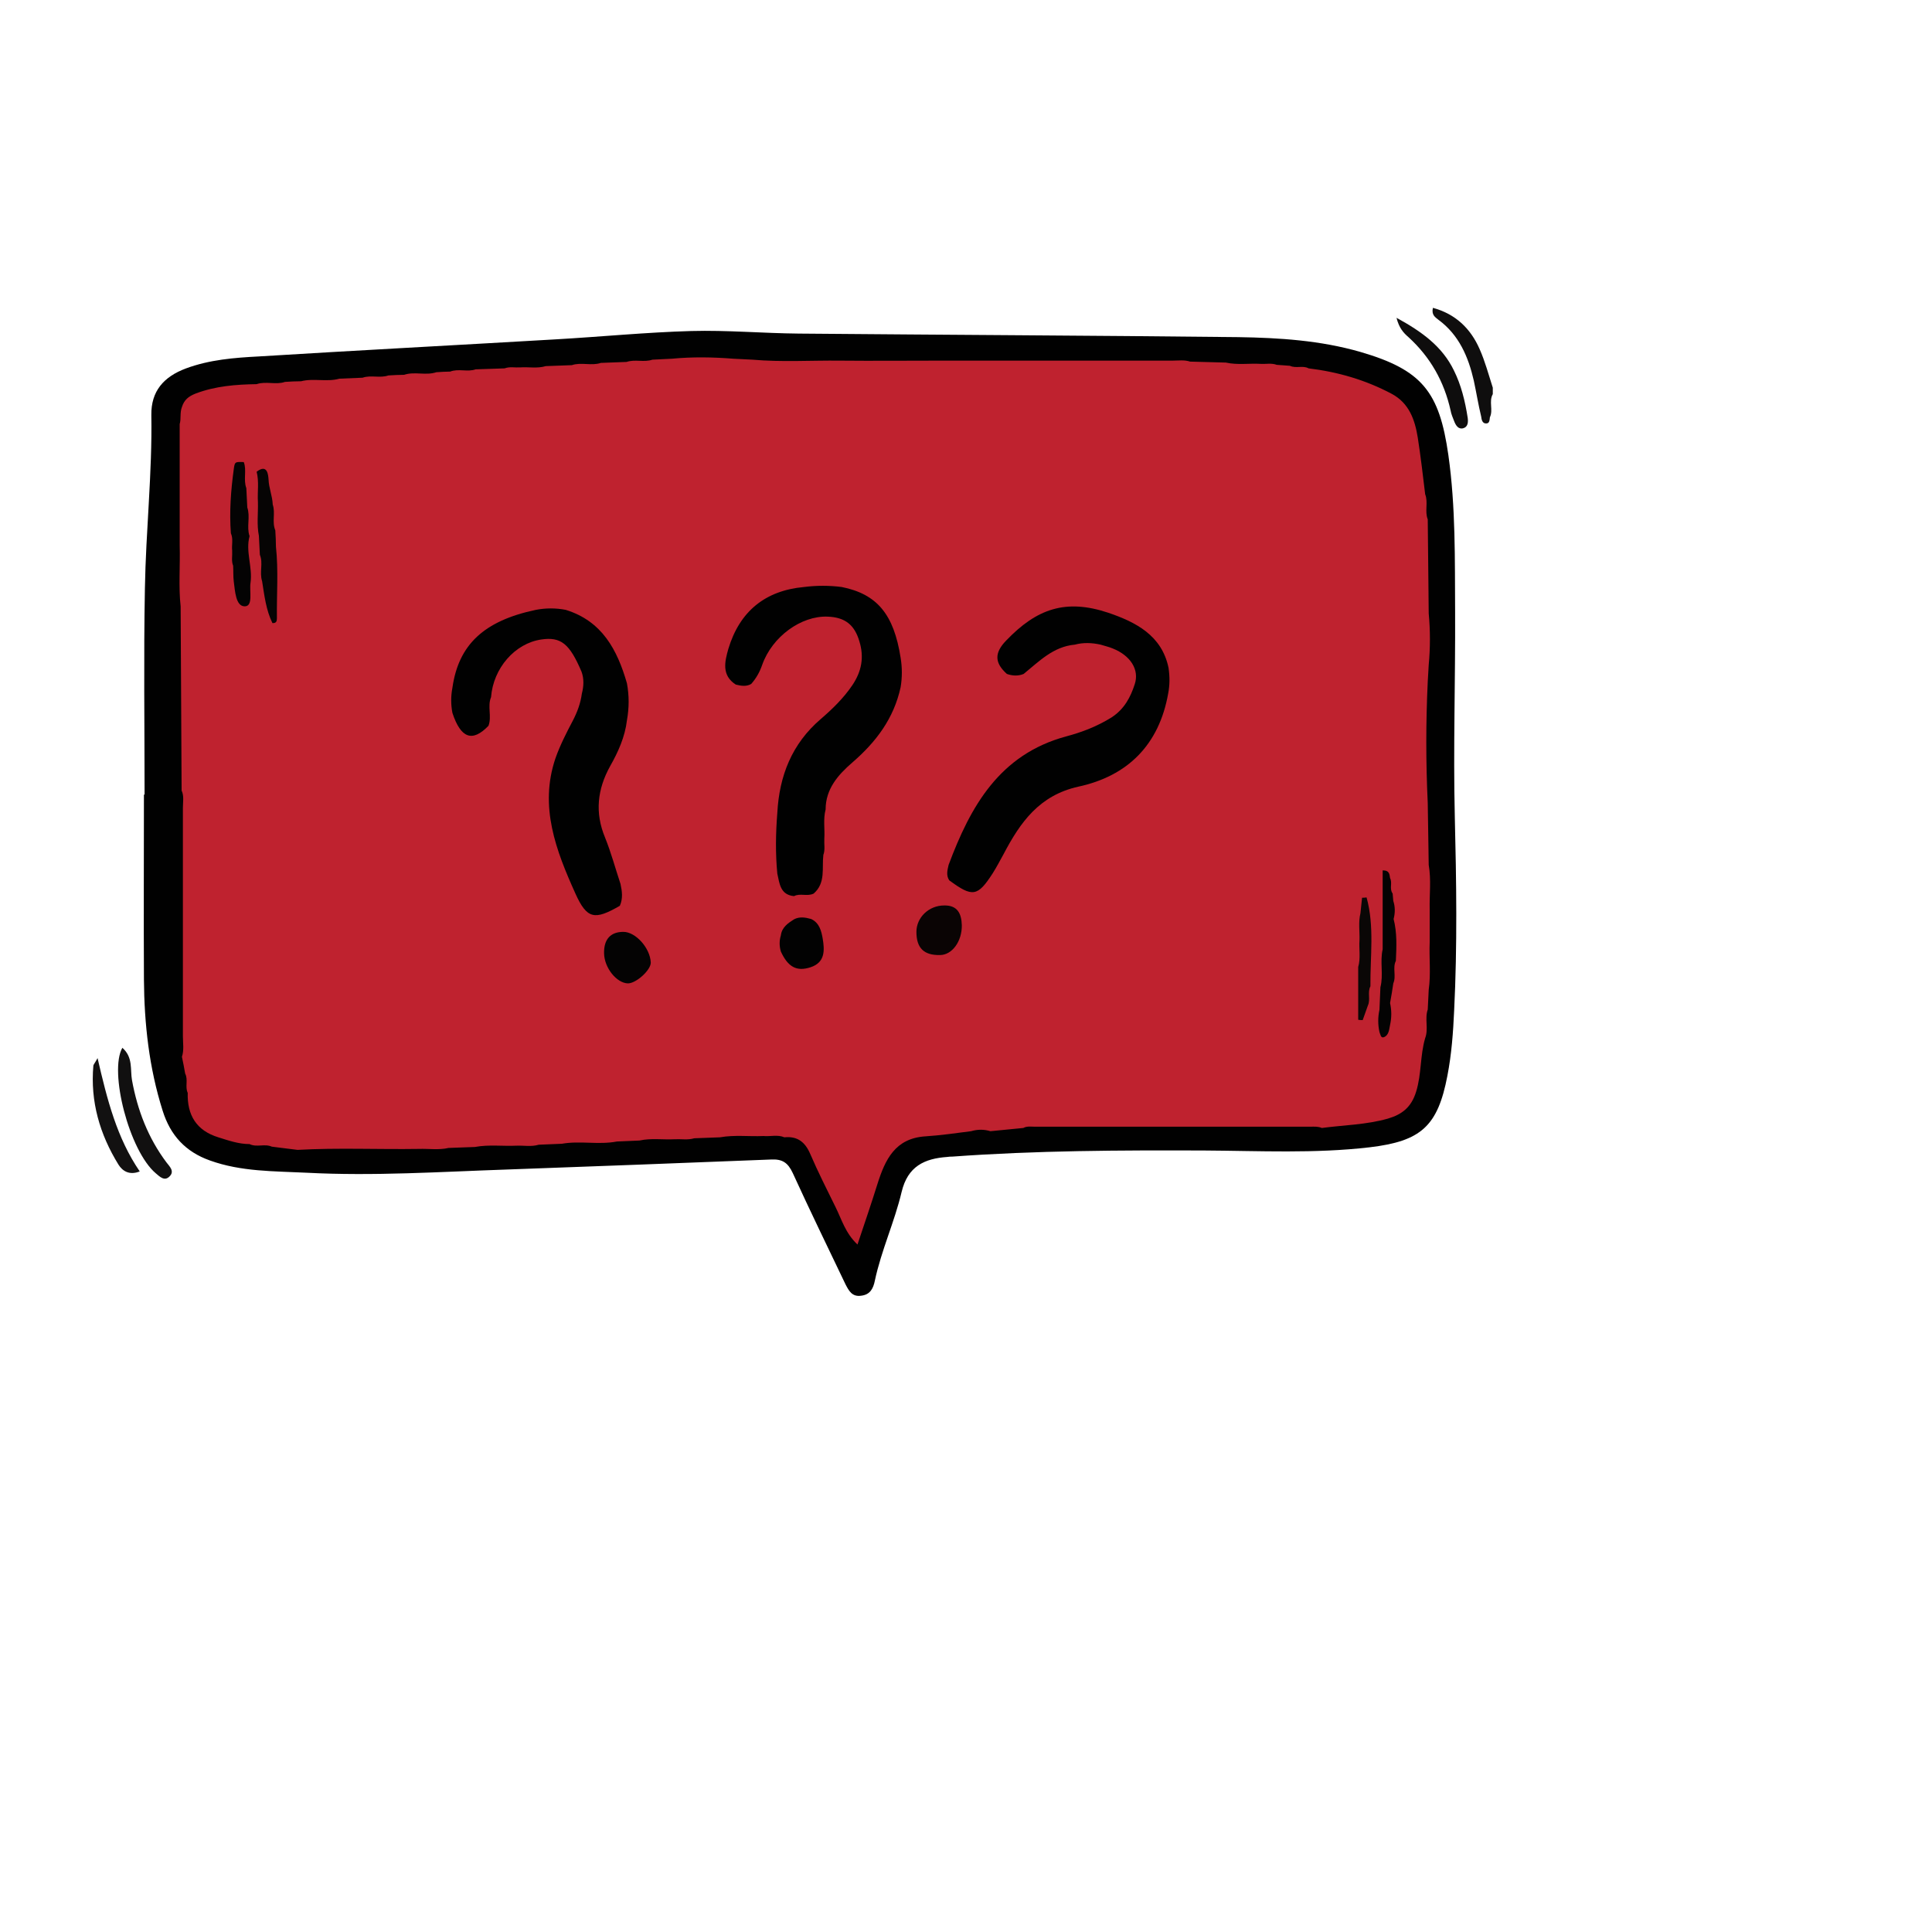 <svg version="1.1" id="el_quLXF0yXT" xmlns="http://www.w3.org/2000/svg" xmlns:xlink="http://www.w3.org/1999/xlink" x="0px" y="0px" viewBox="0 0 600 600" style="enable-background:new 0 0 1190.6 841.9;" xml:space="preserve"><style>@-webkit-keyframes el_JCsGL3-llV_-ZVa2X9AI_Animation{0%{-webkit-transform: rotate(0deg);transform: rotate(0deg);}33.33%{-webkit-transform: rotate(-5deg);transform: rotate(-5deg);}66.67%{-webkit-transform: rotate(5deg);transform: rotate(5deg);}100%{-webkit-transform: rotate(0deg);transform: rotate(0deg);}}@keyframes el_JCsGL3-llV_-ZVa2X9AI_Animation{0%{-webkit-transform: rotate(0deg);transform: rotate(0deg);}33.33%{-webkit-transform: rotate(-5deg);transform: rotate(-5deg);}66.67%{-webkit-transform: rotate(5deg);transform: rotate(5deg);}100%{-webkit-transform: rotate(0deg);transform: rotate(0deg);}}@-webkit-keyframes el_aiy-stk9K8_h0_v3iRZl_Animation{0%{-webkit-transform: rotate(0deg);transform: rotate(0deg);}33.33%{-webkit-transform: rotate(5deg);transform: rotate(5deg);}66.67%{-webkit-transform: rotate(10deg);transform: rotate(10deg);}100%{-webkit-transform: rotate(0deg);transform: rotate(0deg);}}@keyframes el_aiy-stk9K8_h0_v3iRZl_Animation{0%{-webkit-transform: rotate(0deg);transform: rotate(0deg);}33.33%{-webkit-transform: rotate(5deg);transform: rotate(5deg);}66.67%{-webkit-transform: rotate(10deg);transform: rotate(10deg);}100%{-webkit-transform: rotate(0deg);transform: rotate(0deg);}}@-webkit-keyframes el_RTUZOn8PzAB_TrxWi2NjJ_Animation{0%{-webkit-transform: translate(0px, 0px);transform: translate(0px, 0px);}16.67%{-webkit-transform: translate(0px, 10px);transform: translate(0px, 10px);}33.33%{-webkit-transform: translate(0px, -10px);transform: translate(0px, -10px);}50%{-webkit-transform: translate(0px, 0px);transform: translate(0px, 0px);}66.67%{-webkit-transform: translate(0px, 5px);transform: translate(0px, 5px);}83.33%{-webkit-transform: translate(0px, -5px);transform: translate(0px, -5px);}100%{-webkit-transform: translate(0px, 0px);transform: translate(0px, 0px);}}@keyframes el_RTUZOn8PzAB_TrxWi2NjJ_Animation{0%{-webkit-transform: translate(0px, 0px);transform: translate(0px, 0px);}16.67%{-webkit-transform: translate(0px, 10px);transform: translate(0px, 10px);}33.33%{-webkit-transform: translate(0px, -10px);transform: translate(0px, -10px);}50%{-webkit-transform: translate(0px, 0px);transform: translate(0px, 0px);}66.67%{-webkit-transform: translate(0px, 5px);transform: translate(0px, 5px);}83.33%{-webkit-transform: translate(0px, -5px);transform: translate(0px, -5px);}100%{-webkit-transform: translate(0px, 0px);transform: translate(0px, 0px);}}@-webkit-keyframes el_9zU-pgndht_j6oS1cWXQ_Animation{0%{-webkit-transform: translate(0px, 0px);transform: translate(0px, 0px);}33.33%{-webkit-transform: translate(0px, -10px);transform: translate(0px, -10px);}66.67%{-webkit-transform: translate(0px, 10px);transform: translate(0px, 10px);}100%{-webkit-transform: translate(0px, 0px);transform: translate(0px, 0px);}}@keyframes el_9zU-pgndht_j6oS1cWXQ_Animation{0%{-webkit-transform: translate(0px, 0px);transform: translate(0px, 0px);}33.33%{-webkit-transform: translate(0px, -10px);transform: translate(0px, -10px);}66.67%{-webkit-transform: translate(0px, 10px);transform: translate(0px, 10px);}100%{-webkit-transform: translate(0px, 0px);transform: translate(0px, 0px);}}#el_quLXF0yXT *{-webkit-animation-duration: 6s;animation-duration: 6s;-webkit-animation-iteration-count: infinite;animation-iteration-count: infinite;-webkit-animation-timing-function: cubic-bezier(0, 0, 1, 1);animation-timing-function: cubic-bezier(0, 0, 1, 1);}#el_yj0bRqU-On{fill: #0F0E0E;}#el_I752arw_zP{fill: #111010;}#el_6MBiuLp3_4{fill: #0E0D0D;}#el_2r7-u01YAr{fill: #121111;}#el_PodAuM893P{fill: #010101;}#el_ahl24yQk5a{fill: #BF222F;}#el_TAEazjjIoD{fill: #040303;}#el_KIO98PIxAc{fill: #010101;}#el_iceekuLQAq{fill: #0A0404;}#el_7KI7kAgis9{fill: #010101;}#el_3gVmwRRuo7{fill: #040303;}#el_qYa-PzGjWG{fill: #060404;}#el_7IBM4r8NHO-{fill: #010101;}#el_KW54vOhJhrl{fill: #020202;}#el_CxXYn1irmHy{fill: #040303;}#el_a06kWIp7Sov{fill: #0A0706;}#el_9zU-pgndht_j6oS1cWXQ{-webkit-transform-origin: 50% 50%;transform-origin: 50% 50%;transform-box: fill-box;-webkit-animation-name: el_9zU-pgndht_j6oS1cWXQ_Animation;animation-name: el_9zU-pgndht_j6oS1cWXQ_Animation;-webkit-animation-timing-function: cubic-bezier(0.42, 0, 0.58, 1);animation-timing-function: cubic-bezier(0.42, 0, 0.58, 1);}#el_RTUZOn8PzAB_TrxWi2NjJ{-webkit-transform-origin: 50% 50%;transform-origin: 50% 50%;transform-box: fill-box;-webkit-animation-name: el_RTUZOn8PzAB_TrxWi2NjJ_Animation;animation-name: el_RTUZOn8PzAB_TrxWi2NjJ_Animation;-webkit-animation-timing-function: cubic-bezier(0.42, 0, 0.58, 1);animation-timing-function: cubic-bezier(0.42, 0, 0.58, 1);}#el_aiy-stk9K8_h0_v3iRZl{-webkit-animation-name: el_aiy-stk9K8_h0_v3iRZl_Animation;animation-name: el_aiy-stk9K8_h0_v3iRZl_Animation;-webkit-transform-origin: 50% 50%;transform-origin: 50% 50%;transform-box: fill-box;-webkit-animation-timing-function: cubic-bezier(0.42, 0, 0.58, 1);animation-timing-function: cubic-bezier(0.42, 0, 0.58, 1);}#el_JCsGL3-llV_-ZVa2X9AI{-webkit-animation-name: el_JCsGL3-llV_-ZVa2X9AI_Animation;animation-name: el_JCsGL3-llV_-ZVa2X9AI_Animation;-webkit-transform-origin: 50% 50%;transform-origin: 50% 50%;transform-box: fill-box;-webkit-animation-timing-function: cubic-bezier(0.42, 0, 0.58, 1);animation-timing-function: cubic-bezier(0.42, 0, 0.58, 1);}</style>

<path d="M462.7,129.6c-0.1,0.8-0.1,1.9-1.1,1.9c-1.3,0.1-1.5-1.3-1.6-2.1c-0.9-3.7-1.5-7.5-2.3-11.2&#10;&#9;c-1.7-7.4-4.6-14.2-11-18.9c-1-0.8-2.2-1.5-1.7-3.7c7,1.9,11.7,6.4,14.5,12.8c1.7,3.8,2.8,8,4.1,12c0,0.7,0,1.3,0,2&#10;&#9;C462.3,124.7,463.8,127.3,462.7,129.6z" id="el_yj0bRqU-On"/>
<path d="M38,325.4c3.4,3,2.4,6.8,3,10.1c1.7,9.3,5,17.9,10.7,25.5c0.9,1.2,2.6,2.7,1,4.3c-1.6,1.7-3.1,0.1-4.3-0.9&#10;&#9;C40.1,357.4,33.8,332.7,38,325.4z" id="el_I752arw_zP"/>
<path d="M433.7,98.7c7.9,4.3,14.2,8.9,17.8,16.3c2.3,4.6,3.5,9.6,4.3,14.7c0.2,1.4,0.1,2.9-1.4,3.3&#10;&#9;c-1.5,0.4-2.3-0.9-2.8-2.2c-0.4-1.1-0.9-2.1-1.1-3.3c-2-9-6.3-16.6-13.1-22.8C435.9,103.4,434.5,101.9,433.7,98.7z" id="el_6MBiuLp3_4"/>
<path d="M30.3,328.6c3,13,6,24.8,13.1,35.2c-3.3,1.3-5.4-0.2-6.6-2.1c-5.8-9.4-8.8-19.6-7.8-30.8&#10;&#9;C29.1,330.5,29.5,330.1,30.3,328.6z" id="el_2r7-u01YAr"/>
<g id="el_9zU-pgndht_j6oS1cWXQ" data-animator-group="true" data-animator-type="0"><g id="el_9zU-pgndht">
	<path d="M44.9,246.8c0-21.3-0.3-42.7,0.1-64c0.3-18,2.3-35.9,2-53.9c-0.1-7.4,3.8-11.9,10.8-14.5&#10;&#9;&#9;c7.3-2.7,14.9-3.3,22.5-3.7c30.7-1.9,61.4-3.5,92.1-5.3c14.1-0.8,28.2-2.2,42.3-2.6c11.1-0.3,22.3,0.7,33.4,0.8&#10;&#9;&#9;c45.5,0.4,90.9,0.6,136.4,1.1c12.8,0.2,25.5,1,38,4.6c19.2,5.6,24.5,12.4,27.3,32c2.3,16.2,2,32.5,2.1,48.8&#10;&#9;&#9;c0.1,21.1-0.6,42.3-0.1,63.4c0.5,20.1,0.8,40.2-0.2,60.3c-0.3,6.8-0.8,13.6-2.1,20.3c-3,15.7-8.2,20.3-24.1,22.2&#10;&#9;&#9;c-17.1,2-34.2,1.1-51.4,1c-26.1-0.1-52.3,0-78.3,1.9c-0.5,0-1,0-1.5,0.1c-7.1,0.5-12.3,2.9-14.2,10.9c-2.2,9.3-6.3,18.1-8.3,27.5&#10;&#9;&#9;c-0.5,2.5-1.5,4.4-4.3,4.7c-2.8,0.4-3.8-1.6-4.8-3.5c-5.5-11.5-11.1-23-16.4-34.6c-1.5-3.2-3.2-4.4-6.8-4.2&#10;&#9;&#9;c-27.3,1.1-54.5,2.1-81.8,3.1c-20.8,0.7-41.6,2.1-62.4,1c-10.1-0.5-20.3-0.3-30-3.8c-7.6-2.7-12.3-7.8-14.7-15.5&#10;&#9;&#9;c-4.2-13.3-5.7-26.9-5.8-40.8c-0.1-19.2,0-38.3,0-57.5C44.7,246.8,44.8,246.8,44.9,246.8z" id="el_PodAuM893P"/>
	<path d="M56.5,126.4c0.7-2.2,2-3.3,4.3-4.2c6.1-2.3,12.4-2.8,18.9-2.9c2.9-1,6,0.3,8.8-0.7c1.7-0.1,3.3-0.2,5-0.2&#10;&#9;&#9;c3.9-1,8,0.3,11.9-0.8c2.4-0.1,4.8-0.2,7.2-0.3c2.6-0.9,5.4,0.2,8-0.7c1.6-0.1,3.3-0.2,4.9-0.2c3.3-1.1,6.7,0.3,10-0.8&#10;&#9;&#9;c1.4-0.1,2.9-0.2,4.3-0.2c2.6-1,5.4,0.2,7.9-0.7c3-0.1,6-0.2,9-0.3c1.6-0.6,3.2-0.2,4.8-0.3c2.7-0.2,5.3,0.4,8-0.4&#10;&#9;&#9;c2.7-0.1,5.4-0.2,8.1-0.3c2.9-1,6.1,0.3,9-0.7c2.7-0.1,5.3-0.2,8-0.3c2.6-0.9,5.4,0.2,8-0.7c2-0.1,4.1-0.2,6.1-0.3&#10;&#9;&#9;c6.3-0.6,12.7-0.5,19,0c2,0.1,4,0.2,6,0.3c9.1,0.8,18.1,0.2,27.2,0.3c10.2,0.1,20.5,0,30.7,0c24.2,0,48.3,0,72.5,0&#10;&#9;&#9;c1.8,0,3.7-0.3,5.5,0.3c3.7,0.1,7.4,0.2,11.1,0.3c3.6,0.8,7.2,0.2,10.8,0.4c1.7,0.1,3.4-0.3,5,0.3c1.4,0.1,2.8,0.2,4.1,0.3&#10;&#9;&#9;c1.9,0.9,4-0.2,5.8,0.8c9.1,1.1,17.7,3.6,25.8,7.9c5.4,2.9,7.2,8,8.1,13.6c0.9,5.8,1.6,11.7,2.3,17.6c1,2.5-0.2,5.3,0.8,7.8&#10;&#9;&#9;c0.1,9.7,0.2,19.5,0.3,29.2c0.5,5.3,0.5,10.7,0,16c-0.1,1.7-0.2,3.5-0.3,5.2c-0.6,12.6-0.6,25.1,0,37.7c0.1,6.4,0.2,12.8,0.3,19.2&#10;&#9;&#9;c0.8,4.6,0.2,9.2,0.3,13.8c0,3.4,0,6.8,0,10.2c-0.2,4.9,0.4,9.9-0.3,14.8c-0.1,2-0.2,4.1-0.3,6.1c-1,2.9,0.3,6-0.8,8.9&#10;&#9;&#9;c-1.6,5.4-1.1,11.1-2.8,16.6c-1.5,4.9-4.4,7.1-8.8,8.4c-6.7,1.9-13.7,2-20.5,2.9c-1.1-0.5-2.3-0.4-3.4-0.4c-28.6,0-57.3,0-85.9,0&#10;&#9;&#9;c-1.2,0-2.3-0.2-3.4,0.4c-3.4,0.3-6.8,0.7-10.2,1c-2-0.6-4-0.6-6,0c-4.7,0.6-9.5,1.3-14.2,1.6c-9.4,0.6-12.5,7.2-14.9,14.8&#10;&#9;&#9;c-1.9,6.1-4,12.2-6.2,18.8c-3.8-3.6-4.9-7.8-6.8-11.6c-2.7-5.5-5.5-11-7.9-16.6c-1.6-3.7-4-5.5-8-5.1c-2.1-0.9-4.3-0.2-6.5-0.4&#10;&#9;&#9;c-4.5,0.2-9-0.4-13.5,0.4c-2.7,0.1-5.3,0.2-8,0.3c-2,0.6-4,0.2-6,0.3c-3.7,0.2-7.4-0.4-11,0.4c-2.3,0.1-4.6,0.2-7,0.3&#10;&#9;&#9;c-5.7,1.1-11.4-0.3-17.1,0.7c-2.4,0.1-4.8,0.2-7.2,0.3c-2.3,0.7-4.6,0.2-6.9,0.3c-4.3,0.2-8.6-0.4-12.9,0.4&#10;&#9;&#9;c-2.7,0.1-5.5,0.2-8.2,0.3c-3,0.7-6.1,0.2-9.2,0.3c-12.6,0.2-25.1-0.4-37.7,0.3c-2.7-0.3-5.4-0.7-8-1c-2.2-1-4.7,0.3-6.9-0.8&#10;&#9;&#9;c-3.4,0-6.5-1.1-9.7-2.1c-6.8-2.1-9.7-6.9-9.5-13.8c-0.9-1.9,0.2-4.1-0.8-6c-0.3-1.7-0.6-3.4-1-5.2c0.7-2.1,0.3-4.3,0.3-6.4&#10;&#9;&#9;c0-23.6,0-47.3,0-70.9c0-1.8,0.4-3.7-0.4-5.4c-0.1-19.1-0.2-38.1-0.3-57.2c-0.7-6.3-0.1-12.6-0.3-19c0-6.3,0-12.6,0-18.9&#10;&#9;&#9;c0-6.2,0-12.4,0-18.7C56.3,130.1,55.8,128.2,56.5,126.4z" id="el_ahl24yQk5a"/>
</g></g>
<path d="M76.5,151.6c0.1,2,0.2,4,0.3,6c1,2.9-0.3,6,0.7,8.9c-1.3,4.8,1,9.6,0.3,14.5c-0.4,2.6,0.9,7.3-1.8,7.3&#10;&#9;c-2.8,0-3-4.7-3.4-7.7c-0.2-1.6-0.1-3.3-0.2-4.9c-0.6-1.5-0.2-3.1-0.3-4.7c-0.2-1.8,0.4-3.6-0.4-5.4c-0.5-6.7,0-13.3,0.9-19.9&#10;&#9;c0.3-2.3,0.4-2.3,3.1-2.2C76.7,146,75.5,148.9,76.5,151.6z" id="el_TAEazjjIoD"/>
<g id="el_JCsGL3-llV_-ZVa2X9AI" data-animator-group="true" data-animator-type="1"><g id="el_JCsGL3-llV">
	<path d="M362.8,215.3c-2.8,16-12.6,25.7-27.9,29c-12.1,2.7-18,11-23.2,20.9c-1.1,2-2.2,4.1-3.4,6&#10;&#9;&#9;c-4.7,7.3-6.3,7.5-13.5,2.2c-1-1.5-0.6-3.1-0.2-4.8c6.8-18.2,15.8-34.3,36.5-39.9c4.9-1.3,9.6-3.1,14.1-5.9c4-2.6,5.9-6.3,7.2-10.3&#10;&#9;&#9;c1.5-4.5-1.3-8.9-6.8-11.1c-1.2-0.5-2.5-0.8-3.8-1.2c-2.7-0.6-5.4-0.7-8,0c-6.7,0.6-11.1,5.2-15.9,9.1c-1.7,0.7-3.5,0.6-5.2,0&#10;&#9;&#9;c-3.8-3.4-4-6.5-0.2-10.4c9.5-9.9,18.5-13,31.7-8.6c8.5,2.9,16.6,7,18.7,17.1C363.3,210.2,363.3,212.7,362.8,215.3z" id="el_KIO98PIxAc"/>
	<path d="M284.6,289.4c0-4.5,3.9-8.2,8.6-8.2c4.2-0.1,5.4,2.6,5.5,6.1c0.1,5-3,9.3-6.8,9.3&#10;&#9;&#9;C286.9,296.7,284.6,294.4,284.6,289.4z" id="el_iceekuLQAq"/>
</g></g>
<g id="el_aiy-stk9K8_h0_v3iRZl" data-animator-group="true" data-animator-type="1"><g id="el_aiy-stk9K8">
	<path d="M192.5,281.3c-7.8,4.5-10.2,4.2-13.8-3.8c-6-13.3-11.3-27-6.2-42c1.4-4,3.4-7.9,5.4-11.7&#10;&#9;&#9;c1.4-2.7,2.4-5.4,2.8-8.4c0.6-2.3,0.7-4.6-0.1-6.8c-3.7-8.7-6.4-10.9-12.5-10c-8.2,1.2-14.9,8.9-15.6,17.9c-1.2,2.9,0.3,6-0.8,8.9&#10;&#9;&#9;c-5,5.2-8.6,3.9-11.2-4c-0.5-2.6-0.5-5.2,0-7.8c1.9-13.4,9.8-20.8,25.9-24.2c3.1-0.6,6.2-0.6,9.3,0c11.3,3.5,16,12.4,19,22.8&#10;&#9;&#9;c0.7,3.8,0.7,7.6,0,11.5c-0.6,5.1-2.7,9.8-5.2,14.2c-4,7.2-4.8,14.5-1.6,22.2c1.9,4.7,3.2,9.6,4.8,14.4&#10;&#9;&#9;C193.2,276.8,193.5,279,192.5,281.3z" id="el_7KI7kAgis9"/>
	<path d="M187.6,296.1c-0.1-4.4,2-6.7,6-6.7c3.8,0,8.3,5,8.5,9.5c0.1,2.3-4.5,6.5-7.1,6.5&#10;&#9;&#9;C191.5,305.3,187.7,300.6,187.6,296.1z" id="el_3gVmwRRuo7"/>
</g></g>
<path d="M80.7,172.3c-0.1-2-0.2-3.9-0.3-5.9c-0.7-3.5-0.2-7-0.3-10.5c-0.2-3.1,0.4-6.3-0.4-9.4c3.4-2.6,3.6,1.1,3.7,2.4&#10;&#9;c0.1,2.7,1.2,5.1,1.3,7.8c0.9,2.6-0.3,5.4,0.8,8c0.1,1.7,0.2,3.4,0.2,5.1c0.8,7.4,0.2,14.8,0.3,22.2c0,0.9-0.2,1.6-1.4,1.5&#10;&#9;c-2-4.1-2.5-8.6-3.2-13C80.5,177.7,81.8,174.9,80.7,172.3z" id="el_qYa-PzGjWG"/>
<g id="el_RTUZOn8PzAB_TrxWi2NjJ" data-animator-group="true" data-animator-type="0"><g id="el_RTUZOn8PzAB">
	<path d="M228.5,212.6c-4.5-2.9-3.4-7.2-2.3-11.1c3.5-11.6,11.4-18.1,23.5-19.2c3.9-0.5,7.8-0.5,11.7,0&#10;&#9;&#9;c11,2.2,16.2,8.5,18.3,22c0.5,3,0.5,6.1,0,9.1c-2.1,9.7-7.6,17-15,23.4c-4.4,3.8-8.3,8.2-8.3,14.6c-0.8,3-0.2,6.1-0.4,9.1&#10;&#9;&#9;c-0.1,1.7,0.3,3.4-0.3,5c-0.5,4.1,0.8,8.7-3,12c-2,1-4.2-0.2-6.1,0.8c-4.3-0.4-4.5-3.9-5.2-7c-0.6-6.3-0.5-12.5,0-18.8&#10;&#9;&#9;c0.6-11.5,4.5-21.5,13.5-29.2c3.6-3.1,7.1-6.5,9.8-10.5c2.9-4.3,3.7-8.7,2.2-13.6c-1.5-5.1-4.4-7.5-9.9-7.7&#10;&#9;&#9;c-8.2-0.3-17.2,6.2-20.3,15c-0.8,2.3-1.9,4.2-3.4,5.9C231.8,213.3,230.1,213,228.5,212.6z" id="el_7IBM4r8NHO-"/>
	<path d="M242.5,290.5c0.3-2.5,2.2-3.8,4.1-5c1.7-0.9,3.5-0.6,5.3-0.1c2.6,1.2,3.2,3.8,3.6,6.1c0.6,3.6,0.8,7.4-3.8,8.9&#10;&#9;&#9;c-4.3,1.4-7-0.1-9.2-4.9C242,293.8,242,292.1,242.5,290.5z" id="el_KW54vOhJhrl"/>
</g></g>
<path d="M432.8,285.4c1.1,4.3,0.9,8.6,0.7,13c-1.1,2.2,0.2,4.7-0.8,7c-0.3,2-0.6,4-1,6.1c0.5,2.3,0.5,4.5,0,6.8&#10;&#9;c-0.3,1.5-0.4,3.2-1.9,3.8c-1,0.4-1.1-0.9-1.4-1.6c-0.5-2.3-0.5-4.6,0-6.9c0.1-2.3,0.2-4.6,0.3-7c1-3.9-0.2-7.9,0.7-11.8&#10;&#9;c0-8.1,0-16.3,0-24.5c2.2,0,2.1,1.3,2.3,2.4c0.8,1.5-0.3,3.3,0.8,4.8c0.1,0.8,0.1,1.5,0.2,2.3C433.3,281.6,433.3,283.5,432.8,285.4z&#10;&#9;" id="el_CxXYn1irmHy"/>
<path d="M422.5,283.6c0.2-1.6,0.3-3.2,0.5-4.8c0.5,0,0.9,0,1.4-0.1c2.5,9,1.1,18.4,1.2,27.6c-1,1.9,0.1,4.1-0.8,6&#10;&#9;c-0.5,1.5-1.1,3-1.6,4.5c-0.5,0-0.9,0-1.4-0.1c0-5.5,0-10.9,0-16.4c0.8-2.7,0.2-5.6,0.4-8.3C422.3,289.3,421.8,286.4,422.5,283.6z" id="el_a06kWIp7Sov"/>
<script>(function(){var a=document.querySelector('#el_quLXF0yXT'),b=a.querySelectorAll('style'),c=function(d){b.forEach(function(f){var g=f.textContent;g&amp;&amp;(f.textContent=g.replace(/transform-box:[^;\r\n]*/gi,'transform-box: '+d))})};c('initial'),window.requestAnimationFrame(function(){return c('fill-box')})})();</script></svg>